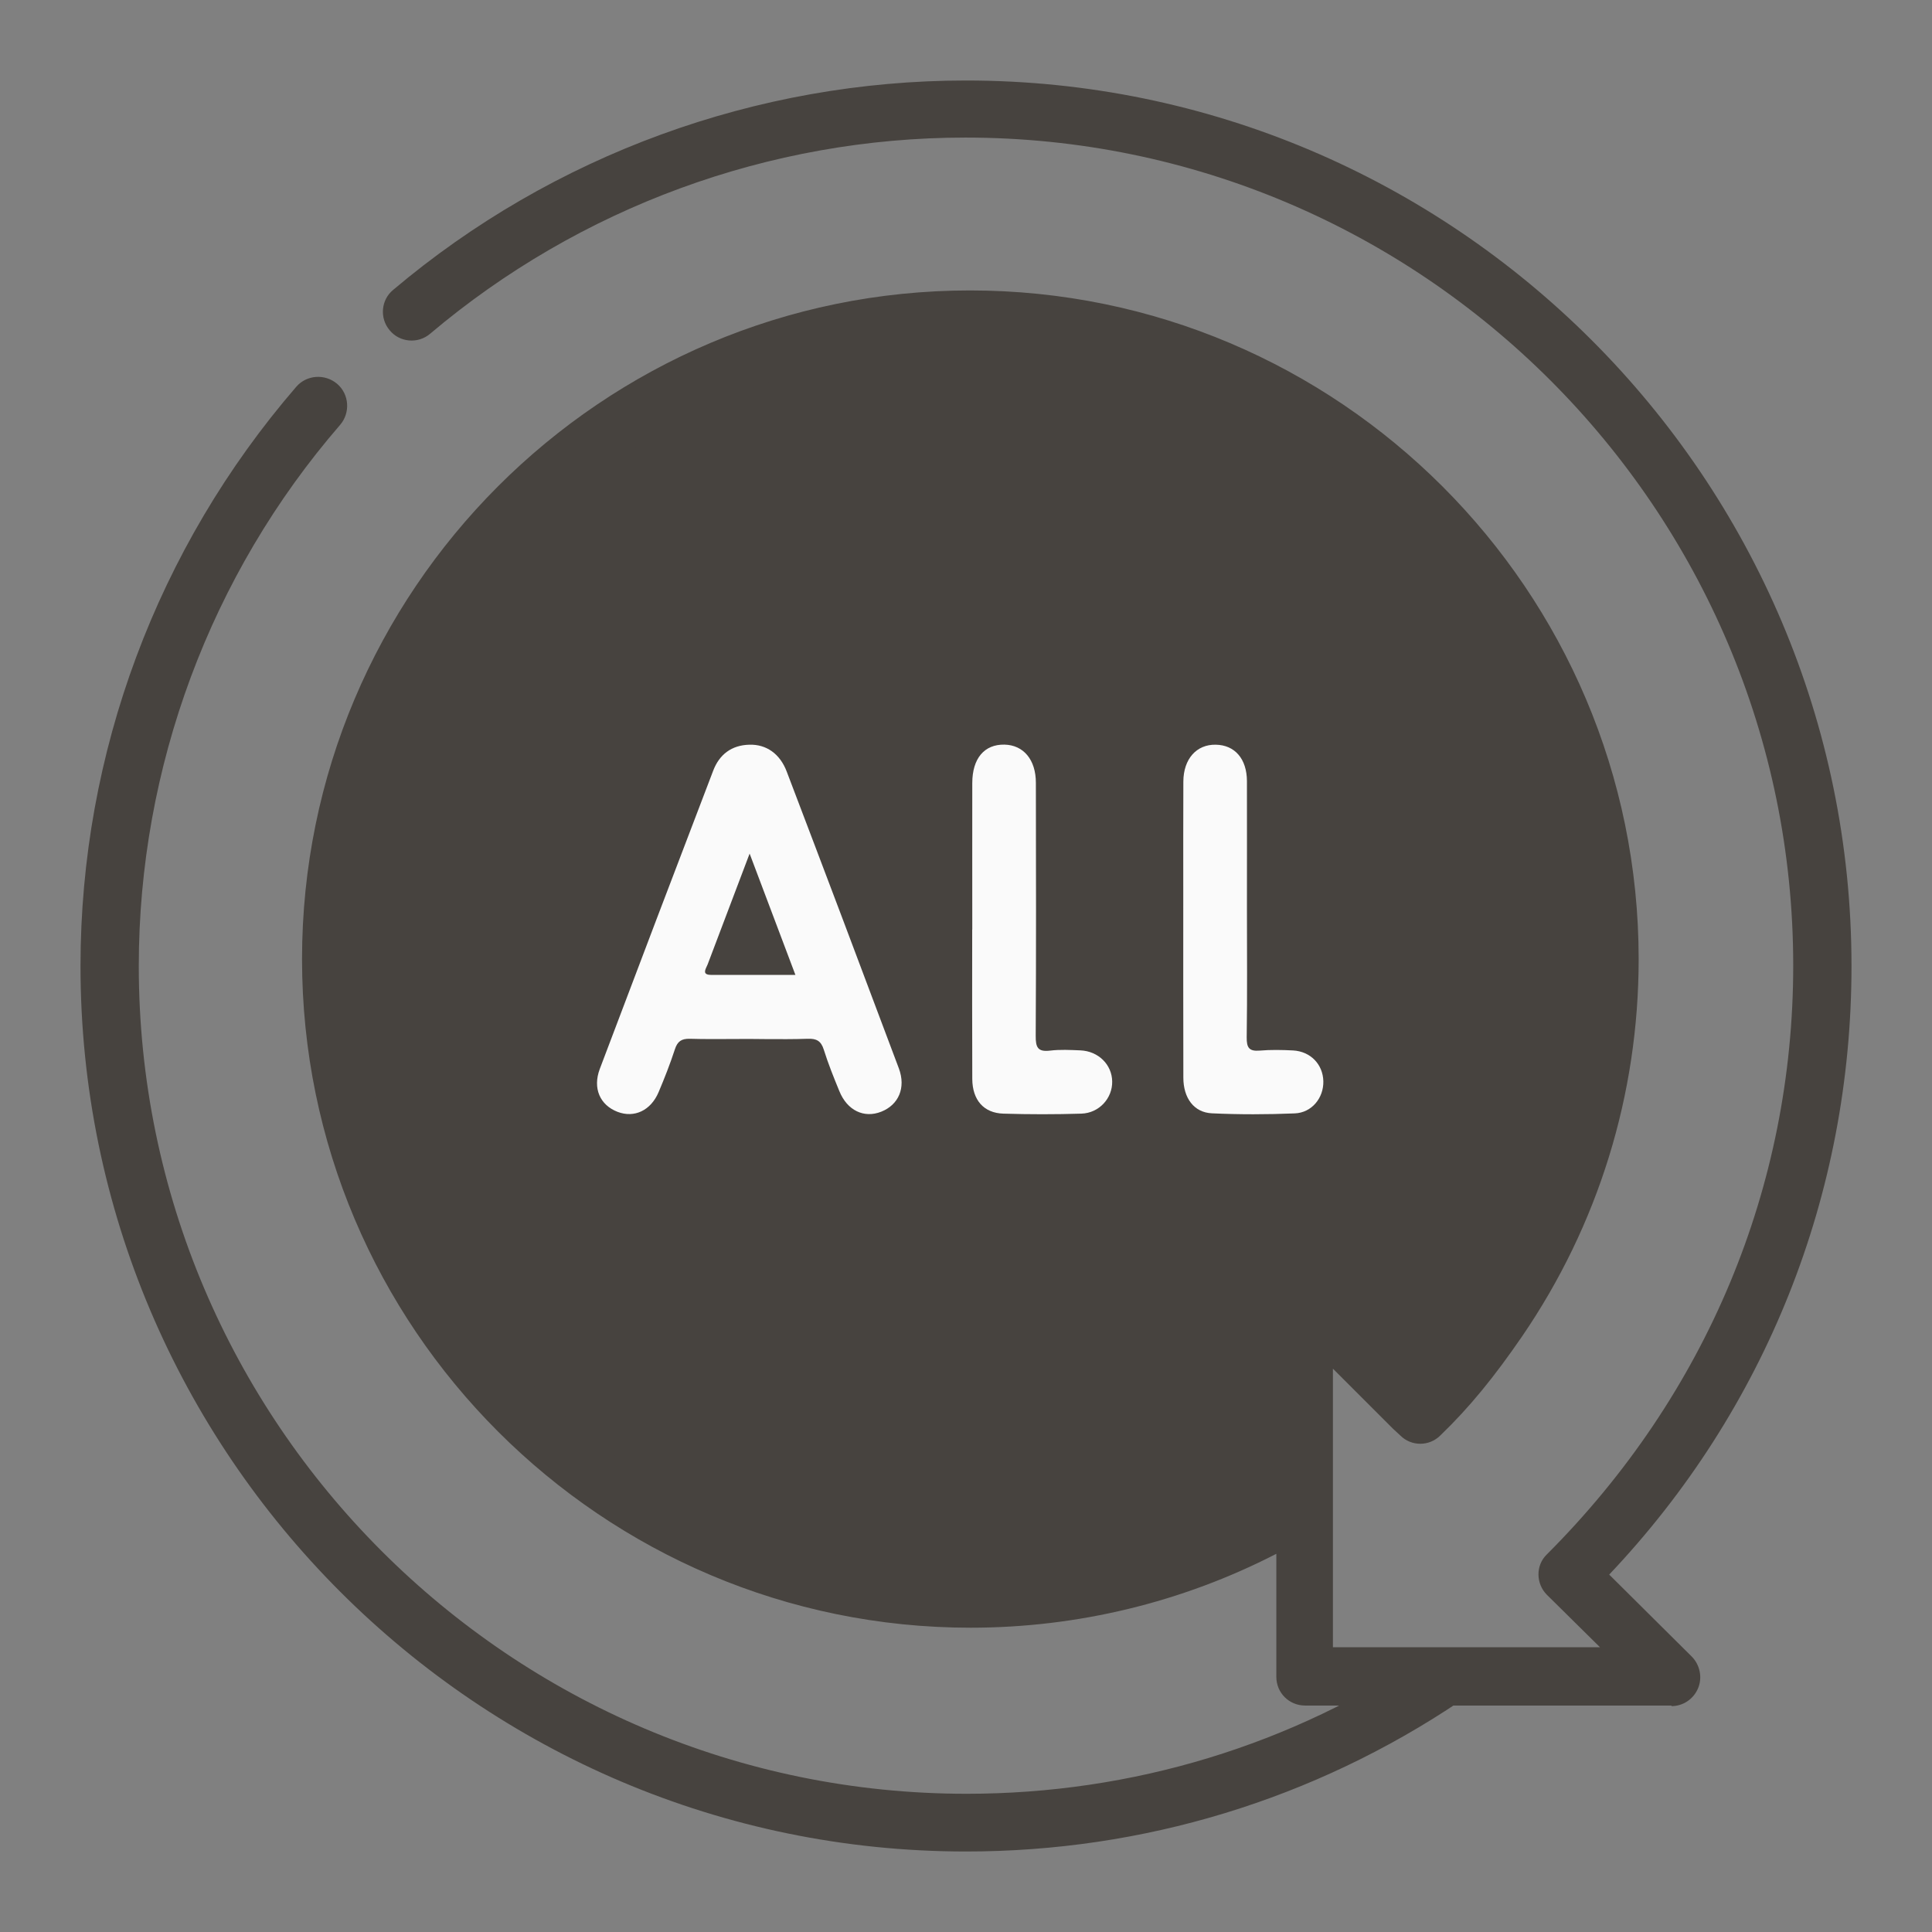 <svg width="24" height="24" viewBox="0 0 24 24" fill="none" xmlns="http://www.w3.org/2000/svg">
<rect x="0" y="0" width="24" height="24" fill="#808080" stroke="none"/>
<g clip-path="url(#clip0_4999_673)">
<path d="M16.214 18.858C15.003 19.603 13.576 20.033 12.057 20.033C7.665 20.033 4.11 16.472 4.11 12.086C4.11 7.7 7.665 4.132 12.05 4.132C16.436 4.132 19.997 7.693 19.997 12.079C19.997 13.741 19.489 15.282 18.614 16.558C18.32 16.995 18.02 17.367 17.647 17.733L17.554 17.647L16.206 16.3V18.851L16.214 18.858Z" fill="#47433F"/>
<path d="M12 23C5.937 23 1 18.062 1 12C1 9.356 1.953 6.805 3.68 4.805C3.809 4.655 4.038 4.64 4.189 4.769C4.339 4.898 4.354 5.128 4.225 5.278C2.612 7.141 1.724 9.535 1.724 12C1.724 17.668 6.339 22.283 12.007 22.283C14.064 22.283 16.049 21.681 17.747 20.535C17.912 20.427 18.134 20.47 18.242 20.635C18.349 20.8 18.306 21.022 18.141 21.13C16.321 22.355 14.2 23 12 23Z" fill="#47433F"/>
<path d="M20.764 21.187H16.214C16.013 21.187 15.855 21.029 15.855 20.829V19.302C14.687 19.904 13.383 20.22 12.057 20.22C7.478 20.22 3.752 16.493 3.752 11.914C3.752 7.335 7.471 3.608 12.05 3.608C16.629 3.608 20.356 7.335 20.356 11.914C20.356 13.598 19.854 15.218 18.908 16.601C18.564 17.102 18.256 17.482 17.891 17.833C17.754 17.969 17.532 17.969 17.396 17.833L17.303 17.747L16.558 17.002V20.463H19.876L19.216 19.811C19.08 19.675 19.073 19.446 19.216 19.309C21.201 17.324 22.276 14.738 22.276 11.993C22.276 6.324 17.661 1.709 11.993 1.709C9.556 1.709 7.199 2.577 5.343 4.146C5.192 4.275 4.963 4.253 4.841 4.103C4.712 3.952 4.734 3.723 4.884 3.601C6.869 1.924 9.399 1 12 1C18.062 1 23 5.937 23 12C23 14.838 21.932 17.511 19.99 19.56L21.015 20.578C21.115 20.678 21.151 20.836 21.094 20.972C21.037 21.108 20.907 21.194 20.764 21.194V21.187ZM12.05 4.325C7.865 4.325 4.461 7.729 4.461 11.914C4.461 16.099 7.865 19.503 12.05 19.503C13.39 19.503 14.702 19.152 15.848 18.485V16.142C15.848 15.999 15.934 15.87 16.07 15.812C16.206 15.755 16.357 15.791 16.457 15.891L17.633 17.066C17.862 16.816 18.077 16.536 18.313 16.192C19.18 14.931 19.632 13.448 19.632 11.914C19.632 7.729 16.228 4.325 12.043 4.325H12.05Z" fill="#47433F"/>
<path d="M15.49 11.285C15.49 11.819 15.495 12.353 15.487 12.887C15.486 13.013 15.515 13.062 15.648 13.051C15.785 13.039 15.925 13.042 16.063 13.049C16.28 13.061 16.434 13.222 16.439 13.431C16.444 13.638 16.296 13.823 16.083 13.831C15.741 13.845 15.397 13.846 15.055 13.83C14.832 13.82 14.7 13.641 14.7 13.387C14.698 12.623 14.699 11.858 14.699 11.094C14.699 10.632 14.698 10.171 14.7 9.71C14.701 9.428 14.863 9.246 15.103 9.251C15.34 9.255 15.489 9.427 15.49 9.704C15.491 10.231 15.49 10.758 15.49 11.286V11.285Z" fill="#FAFAFA"/>
<path d="M12.078 11.546C12.078 10.94 12.077 10.334 12.078 9.728C12.078 9.421 12.228 9.245 12.478 9.25C12.714 9.255 12.868 9.437 12.868 9.724C12.87 10.772 12.872 11.819 12.866 12.867C12.865 13.01 12.89 13.07 13.046 13.051C13.169 13.036 13.296 13.043 13.42 13.048C13.644 13.057 13.813 13.225 13.816 13.434C13.82 13.642 13.655 13.827 13.433 13.834C13.111 13.844 12.787 13.844 12.465 13.834C12.22 13.827 12.08 13.665 12.078 13.404C12.075 12.784 12.077 12.165 12.077 11.546H12.078Z" fill="#FAFAFA"/>
<path fill-rule="evenodd" clip-rule="evenodd" d="M9.089 12.907C9.16 12.907 9.23 12.906 9.301 12.906C9.372 12.906 9.443 12.907 9.513 12.908C9.687 12.909 9.86 12.91 10.033 12.904C10.142 12.9 10.199 12.93 10.233 13.038C10.288 13.214 10.357 13.385 10.427 13.555C10.524 13.794 10.732 13.895 10.947 13.81C11.162 13.725 11.256 13.514 11.166 13.272C10.705 12.042 10.241 10.813 9.773 9.585C9.689 9.363 9.519 9.245 9.31 9.251C9.088 9.256 8.936 9.372 8.859 9.575C8.387 10.809 7.918 12.042 7.451 13.278C7.36 13.519 7.453 13.728 7.672 13.812C7.879 13.891 8.084 13.796 8.181 13.568C8.255 13.393 8.325 13.215 8.384 13.034C8.416 12.935 8.467 12.902 8.569 12.904C8.742 12.909 8.916 12.908 9.089 12.907ZM9.33 10.651L9.312 10.604L9.296 10.646C9.116 11.121 8.953 11.55 8.791 11.979C8.787 11.988 8.783 11.998 8.778 12.008C8.755 12.058 8.73 12.111 8.839 12.111C9.064 12.111 9.289 12.111 9.521 12.111C9.639 12.111 9.759 12.111 9.881 12.111C9.697 11.624 9.522 11.161 9.33 10.651Z" fill="#FAFAFA"/>
</g>
<defs>
<clipPath id="clip0_4999_673">
<rect width="22" height="22" fill="white" transform="translate(1 1)"/>
</clipPath>
</defs>
</svg>

